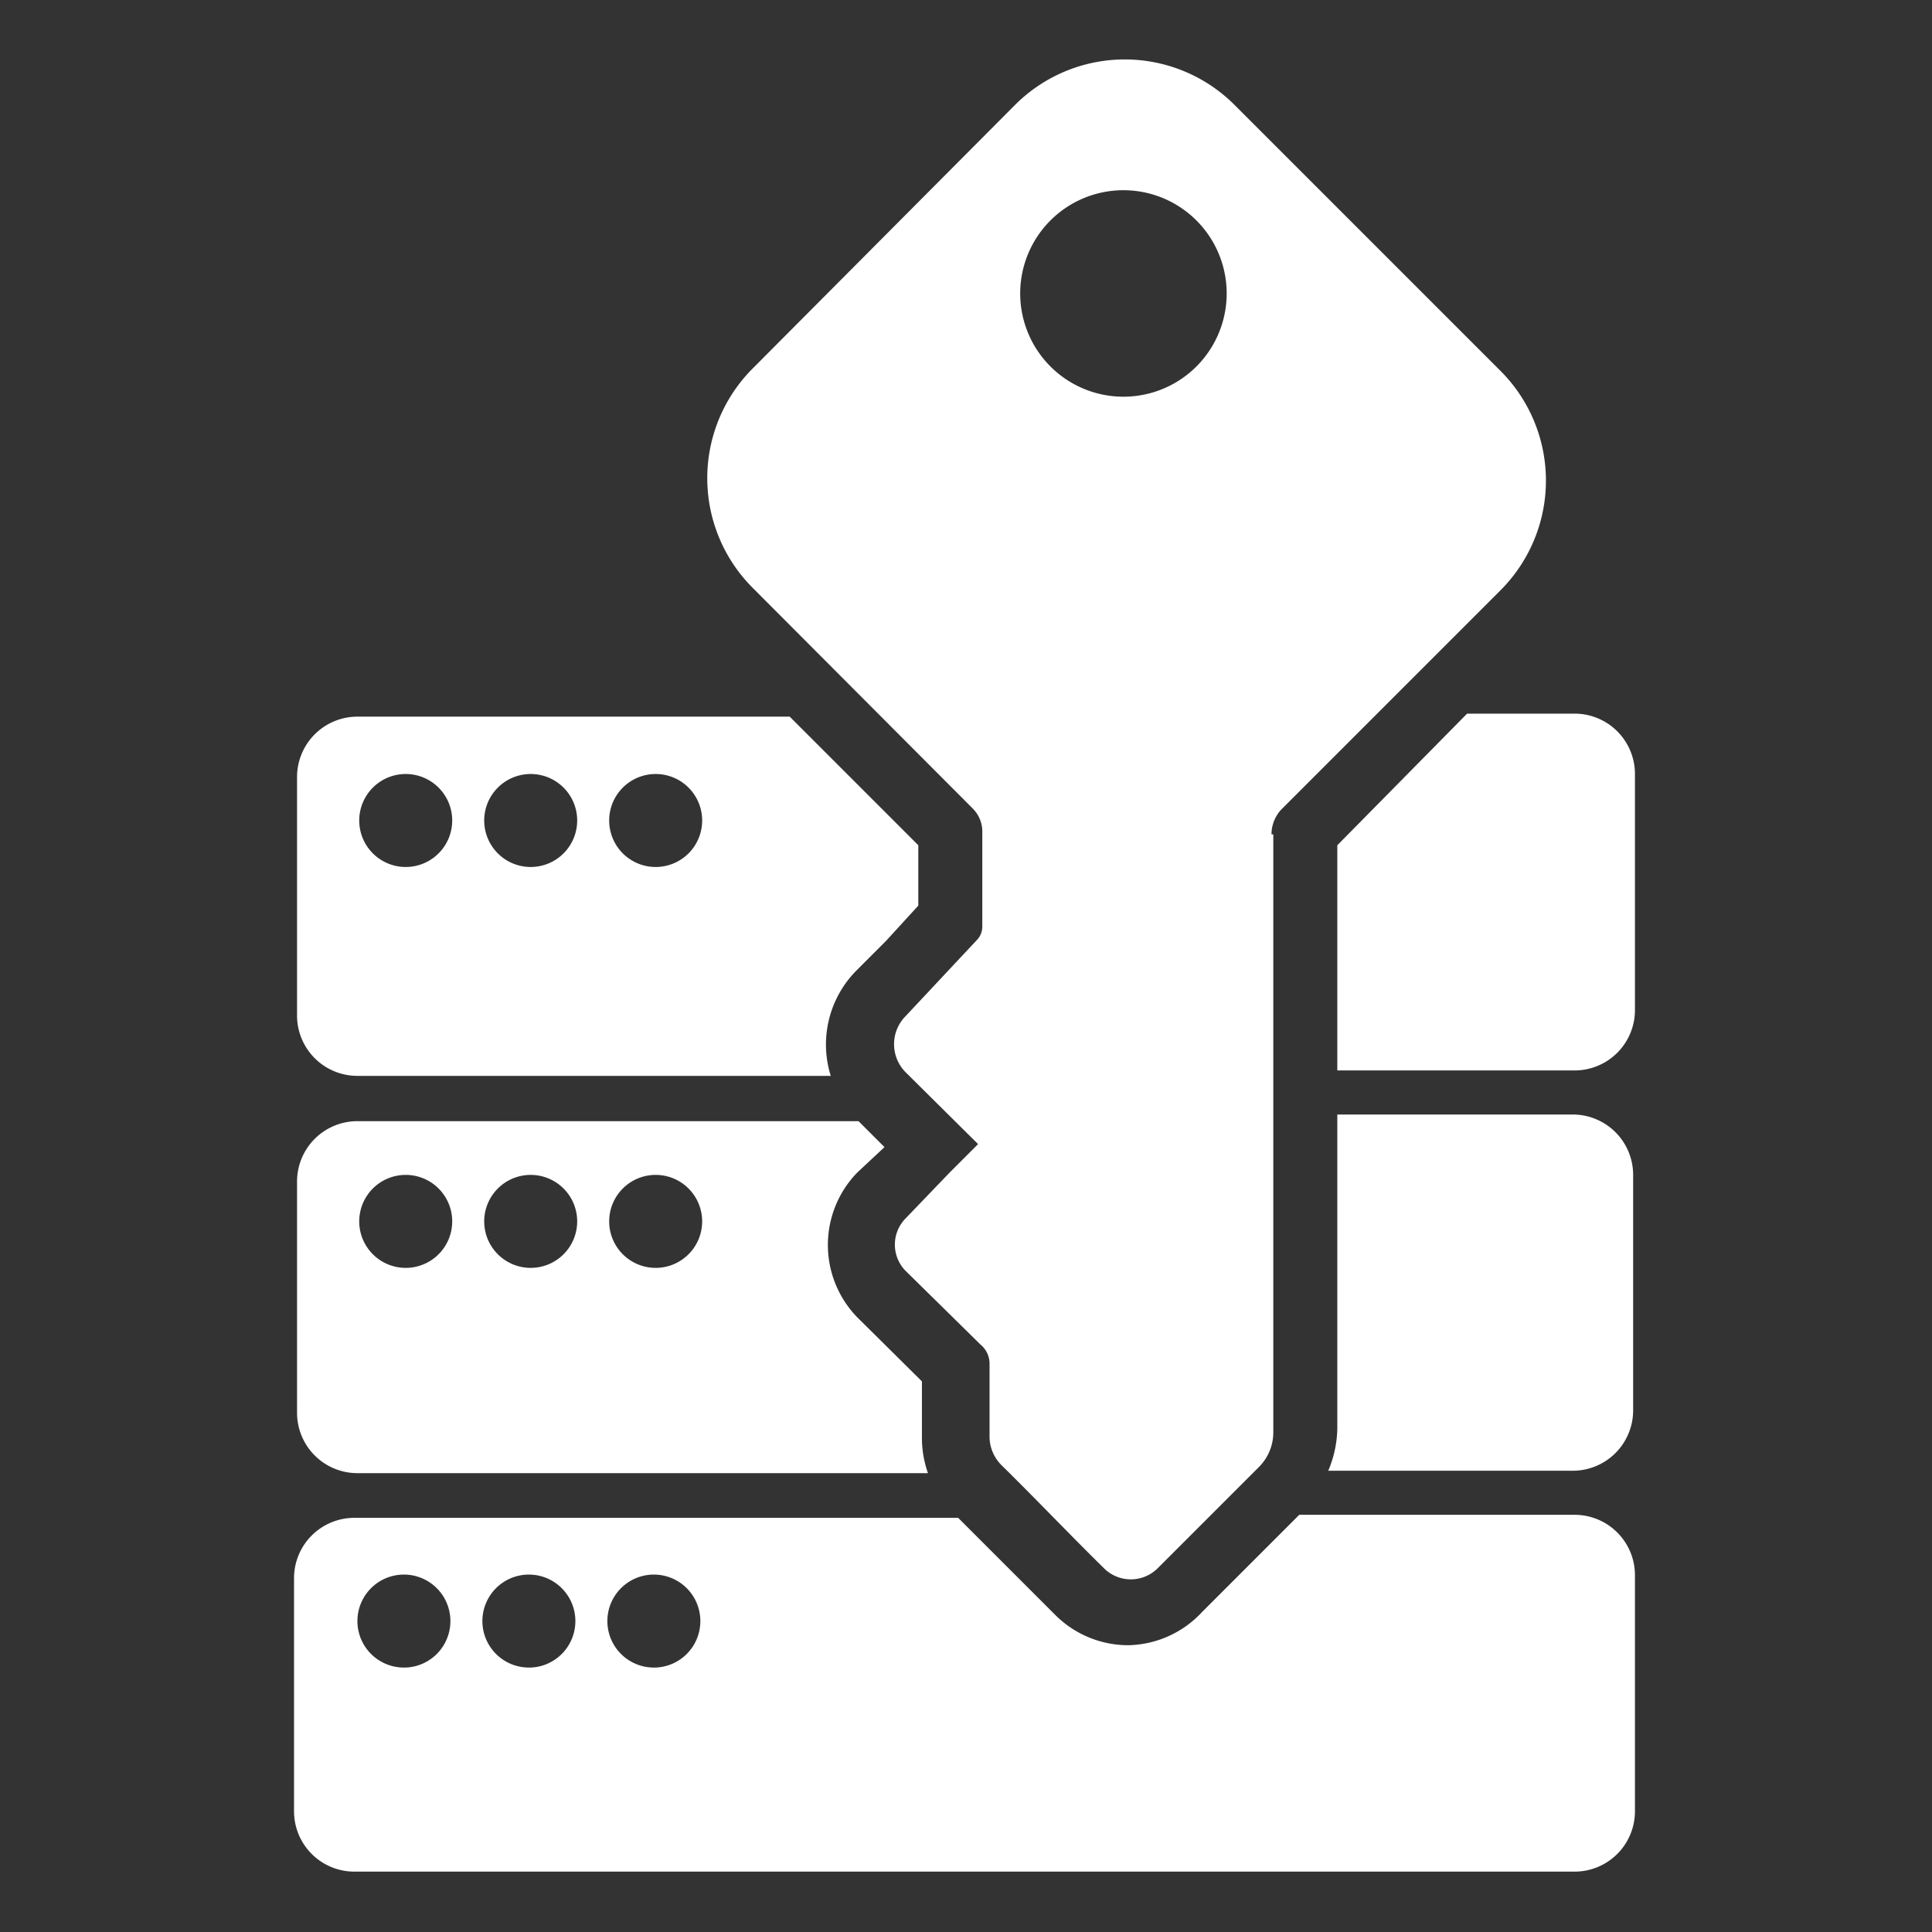 <svg id="Layer_1" data-name="Layer 1" xmlns="http://www.w3.org/2000/svg" viewBox="0 0 32 32" width="22" height="22"><rect x="0" y="0" width="32" height="32" fill="#333333" stroke="none"/><defs><style>.cls-1{fill:#fff;}</style></defs><title>icons-for-Tim</title><path class="cls-1" d="M22.15,17.73h3.93a1,1,0,0,0,1-1V12.82a1,1,0,0,0-1-1H24.3L22.15,14v3.71Z"/><path class="cls-1" d="M14.19,16.07l0.48-.48L15.21,15V14l-2.13-2.13H5.92a1,1,0,0,0-1,1v3.95a1,1,0,0,0,1,1h7.84A1.74,1.74,0,0,1,14.19,16.07ZM6.72,14.36a0.77,0.77,0,1,1,.77-0.77A0.77,0.77,0,0,1,6.72,14.36Zm2.07,0a0.77,0.77,0,1,1,.77-0.77A0.77,0.77,0,0,1,8.79,14.36Zm2.07,0a0.77,0.77,0,1,1,.77-0.77A0.77,0.77,0,0,1,10.86,14.36Z"/><path class="cls-1" d="M15.27,23.39c0-.17,0-0.34,0-0.51L14.2,21.82a1.72,1.72,0,0,1,0-2.4L14.65,19l-0.43-.43,0,0H5.92a1,1,0,0,0-1,1V23.4a1,1,0,0,0,1,1h9.45a1.76,1.76,0,0,1-.1-0.56V23.39ZM6.72,21a0.77,0.77,0,1,1,.77-0.77A0.77,0.77,0,0,1,6.72,21Zm2.07,0a0.77,0.77,0,1,1,.77-0.77A0.77,0.77,0,0,1,8.79,21Zm2.07,0a0.77,0.77,0,1,1,.77-0.77A0.77,0.77,0,0,1,10.86,21Z"/><path class="cls-1" d="M22,24.36h4.05a1,1,0,0,0,1-1V19.46a1,1,0,0,0-1-1H22.15v5.21A1.87,1.87,0,0,1,22,24.36Z"/><path class="cls-1" d="M18.69,27.25a1.71,1.71,0,0,1-1.2-.49l-0.87-.87-0.75-.75h-10a1,1,0,0,0-1,1V30a1,1,0,0,0,1,1H26.08a1,1,0,0,0,1-1V26.09a1,1,0,0,0-1-1H21.52l-1.61,1.61A1.71,1.71,0,0,1,18.69,27.25Zm-12,.37a0.77,0.77,0,1,1,.77-0.77A0.77,0.77,0,0,1,6.72,27.62Zm2.07,0a0.77,0.77,0,1,1,.77-0.77A0.77,0.77,0,0,1,8.79,27.62Zm2.07,0a0.77,0.77,0,1,1,.77-0.77A0.77,0.77,0,0,1,10.86,27.62Z"/><path class="cls-1" d="M21.06,13.82a0.6,0.6,0,0,1,.17-0.42l3.62-3.62a2.57,2.57,0,0,0,0-3.64l-4.4-4.4a2.57,2.57,0,0,0-3.64,0L12.47,6.1a2.57,2.57,0,0,0,0,3.64l3.64,3.65a0.54,0.54,0,0,1,.16.37v1.59a0.32,0.32,0,0,1-.09.22L15,16.83a0.66,0.66,0,0,0,0,.93l1.2,1.19-0.47.47L15,20.18a0.62,0.62,0,0,0,0,.87l1.24,1.22a0.41,0.41,0,0,1,.15.33c0,0.4,0,.79,0,1.19a0.67,0.67,0,0,0,.2.48c0.58,0.57,1.12,1.14,1.7,1.71a0.63,0.63,0,0,0,.88,0l1.68-1.68a0.81,0.81,0,0,0,.24-0.58V13.82ZM17.13,4a1.71,1.71,0,1,1,.62,2.34A1.71,1.71,0,0,1,17.13,4Z"/></svg>
